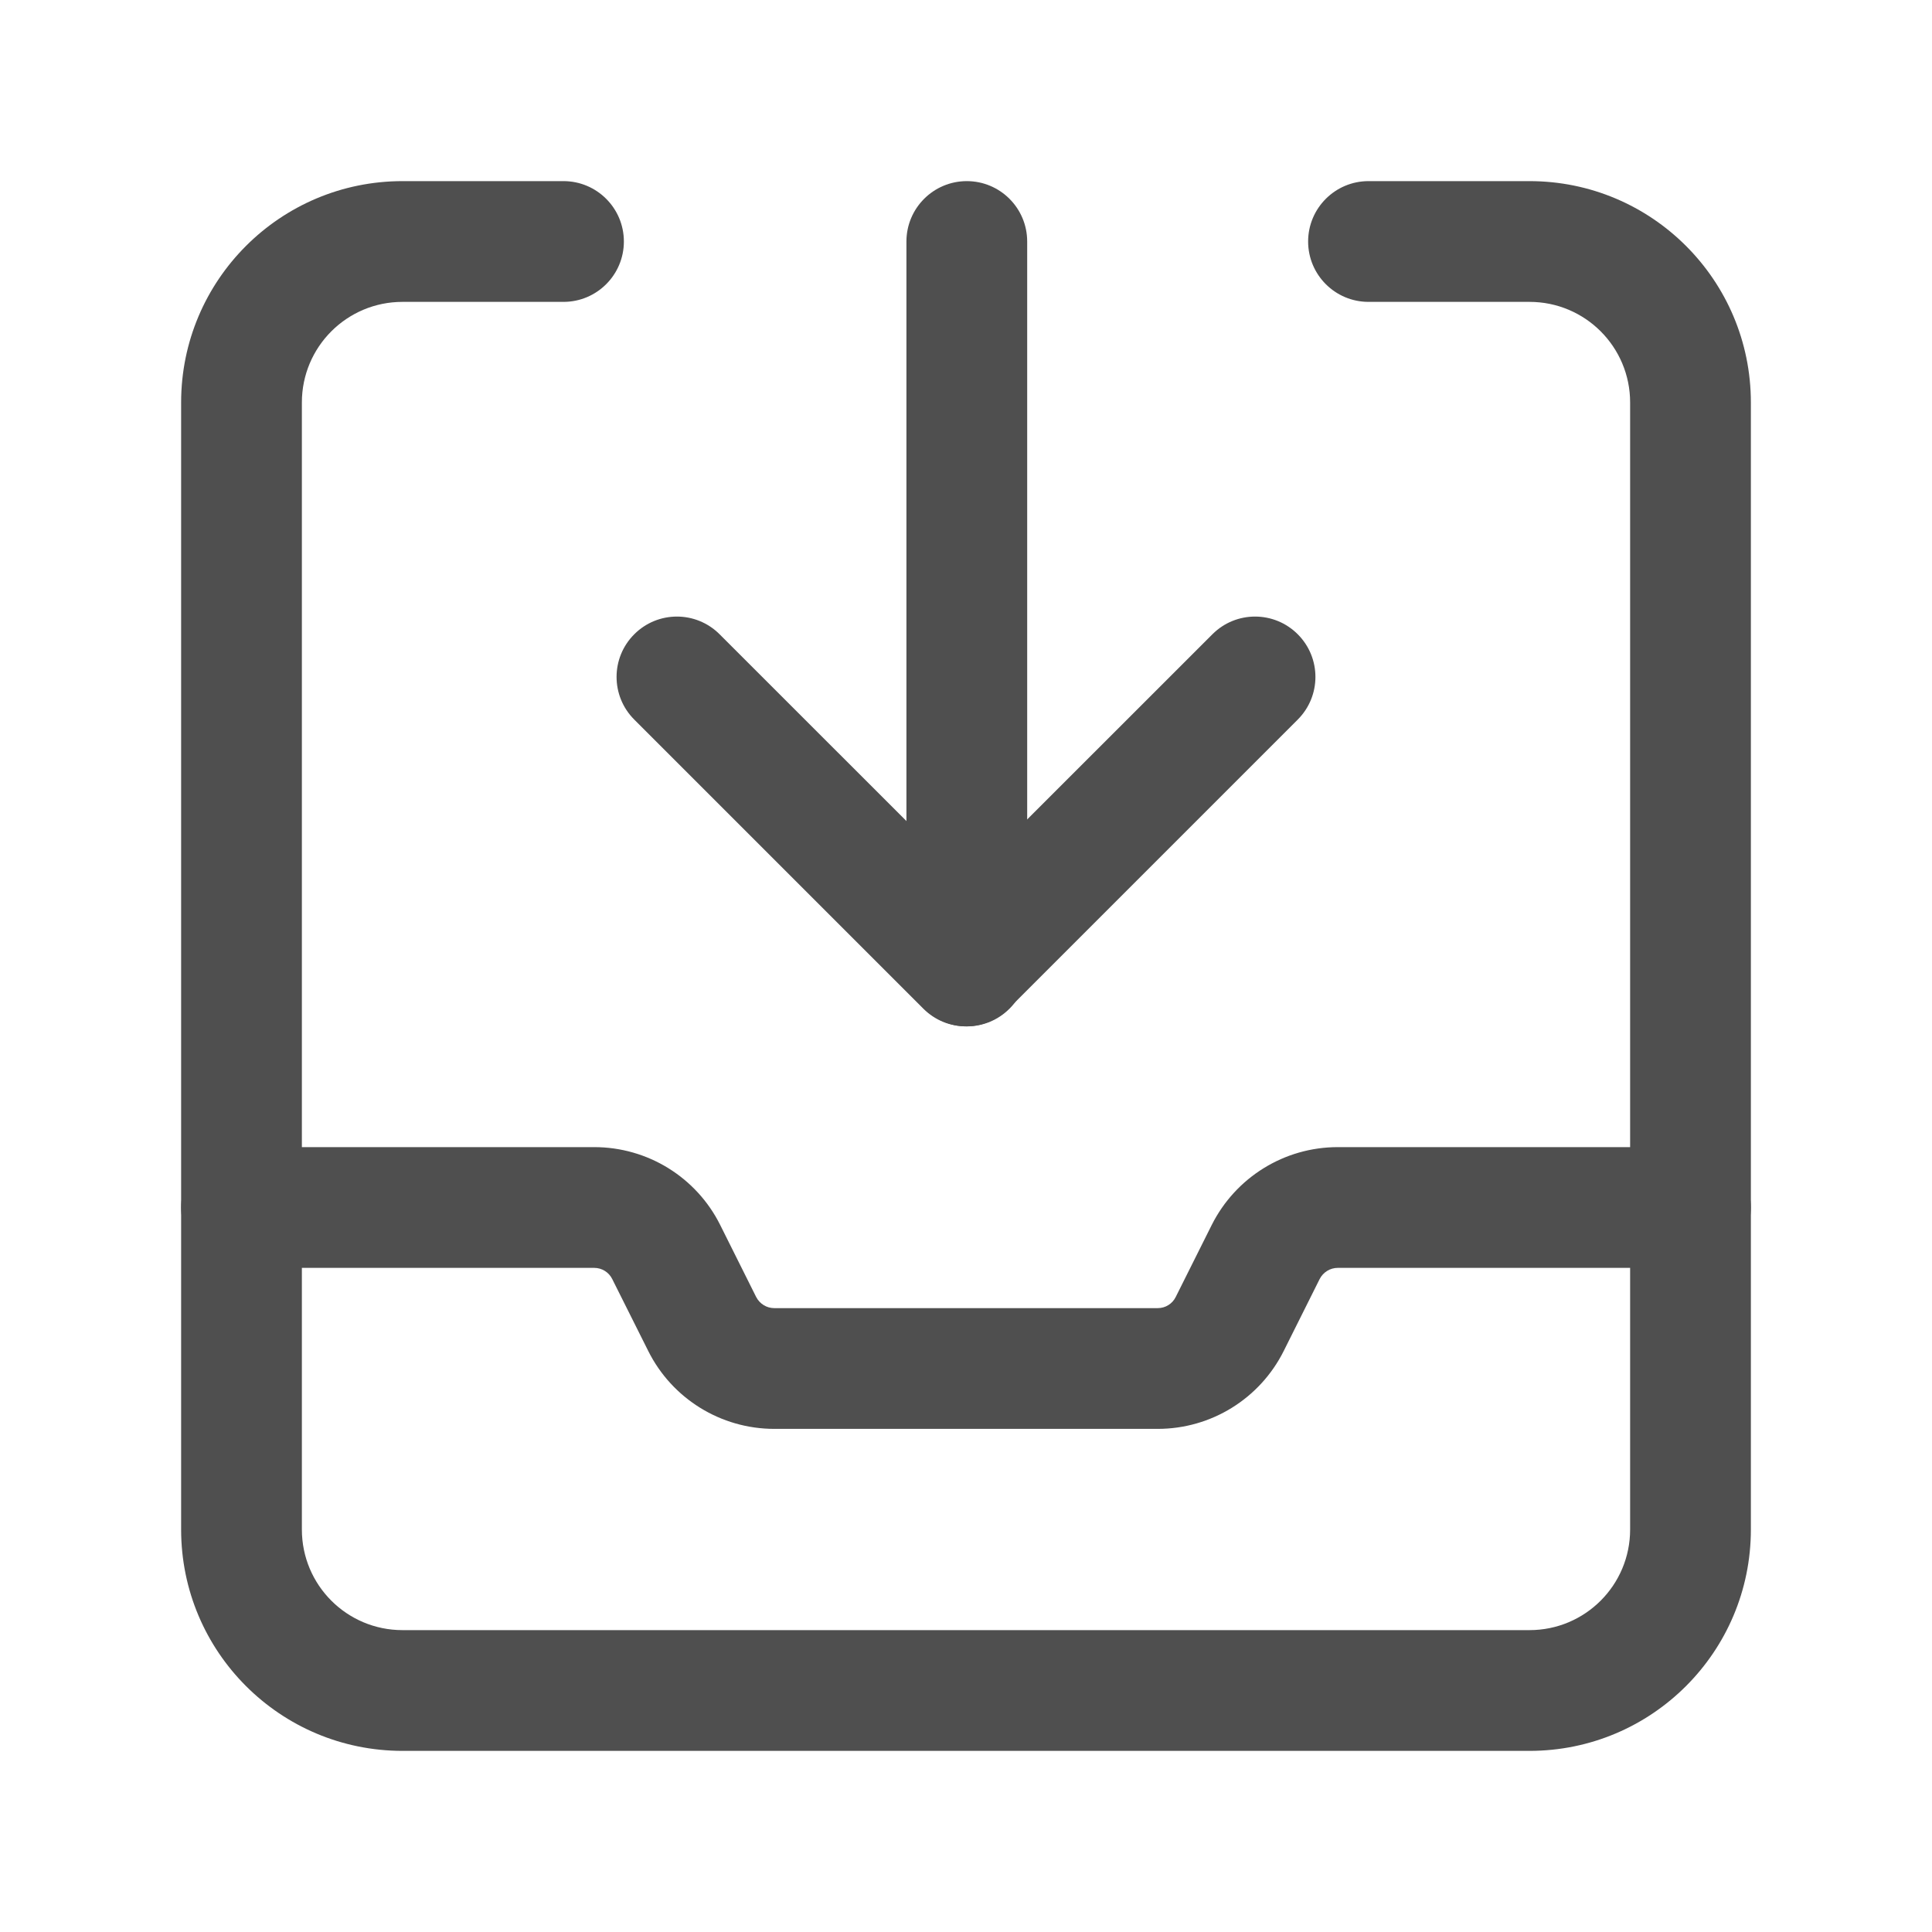 <svg width="24" height="24" viewBox="0 0 24 24" fill="none" xmlns="http://www.w3.org/2000/svg">
<path fill-rule="evenodd" clip-rule="evenodd" d="M2.25 15C2.25 14.586 2.586 14.25 3 14.25H7.382C8.045 14.25 8.651 14.624 8.947 15.218V15.218L9.393 16.111V16.111C9.437 16.197 9.524 16.25 9.618 16.25H14.382C14.477 16.25 14.563 16.197 14.605 16.112L15.052 15.218C15.349 14.626 15.954 14.25 16.618 14.25H21C21.414 14.25 21.75 14.586 21.75 15C21.75 15.414 21.414 15.75 21 15.75H16.618C16.524 15.75 16.437 15.803 16.393 15.889V15.889L15.947 16.782V16.782C15.651 17.375 15.045 17.75 14.382 17.75H9.618C8.955 17.75 8.349 17.375 8.053 16.783L7.605 15.888C7.563 15.804 7.477 15.75 7.382 15.75H3C2.586 15.75 2.25 15.414 2.25 15Z" fill="#4F4F4F"/>
<path fill-rule="evenodd" clip-rule="evenodd" d="M5 3.75C4.309 3.75 3.75 4.309 3.75 5V19C3.75 19.691 4.309 20.25 5 20.25H19C19.691 20.25 20.25 19.691 20.25 19V5C20.25 4.309 19.691 3.75 19 3.75H17C16.586 3.75 16.25 3.414 16.25 3C16.25 2.586 16.586 2.25 17 2.25H19C20.519 2.25 21.75 3.481 21.75 5V19C21.75 20.519 20.519 21.75 19 21.75H5C3.481 21.75 2.25 20.519 2.25 19V5C2.25 3.481 3.481 2.25 5 2.25H7C7.414 2.25 7.75 2.586 7.75 3C7.75 3.414 7.414 3.75 7 3.75H5Z" fill="#4F4F4F"/>
<path fill-rule="evenodd" clip-rule="evenodd" d="M12.01 2.25C12.424 2.25 12.76 2.586 12.76 3V12C12.76 12.414 12.424 12.75 12.01 12.75C11.596 12.75 11.26 12.414 11.26 12V3C11.26 2.586 11.596 2.25 12.01 2.25Z" fill="#4F4F4F"/>
<path fill-rule="evenodd" clip-rule="evenodd" d="M7.879 7.879C8.172 7.586 8.646 7.586 8.939 7.879L12 10.939L15.061 7.879C15.354 7.586 15.828 7.586 16.121 7.879C16.414 8.172 16.414 8.646 16.121 8.939L12.53 12.53C12.237 12.823 11.763 12.823 11.47 12.53L7.879 8.939C7.586 8.646 7.586 8.172 7.879 7.879Z" fill="#4F4F4F"/>
</svg>
